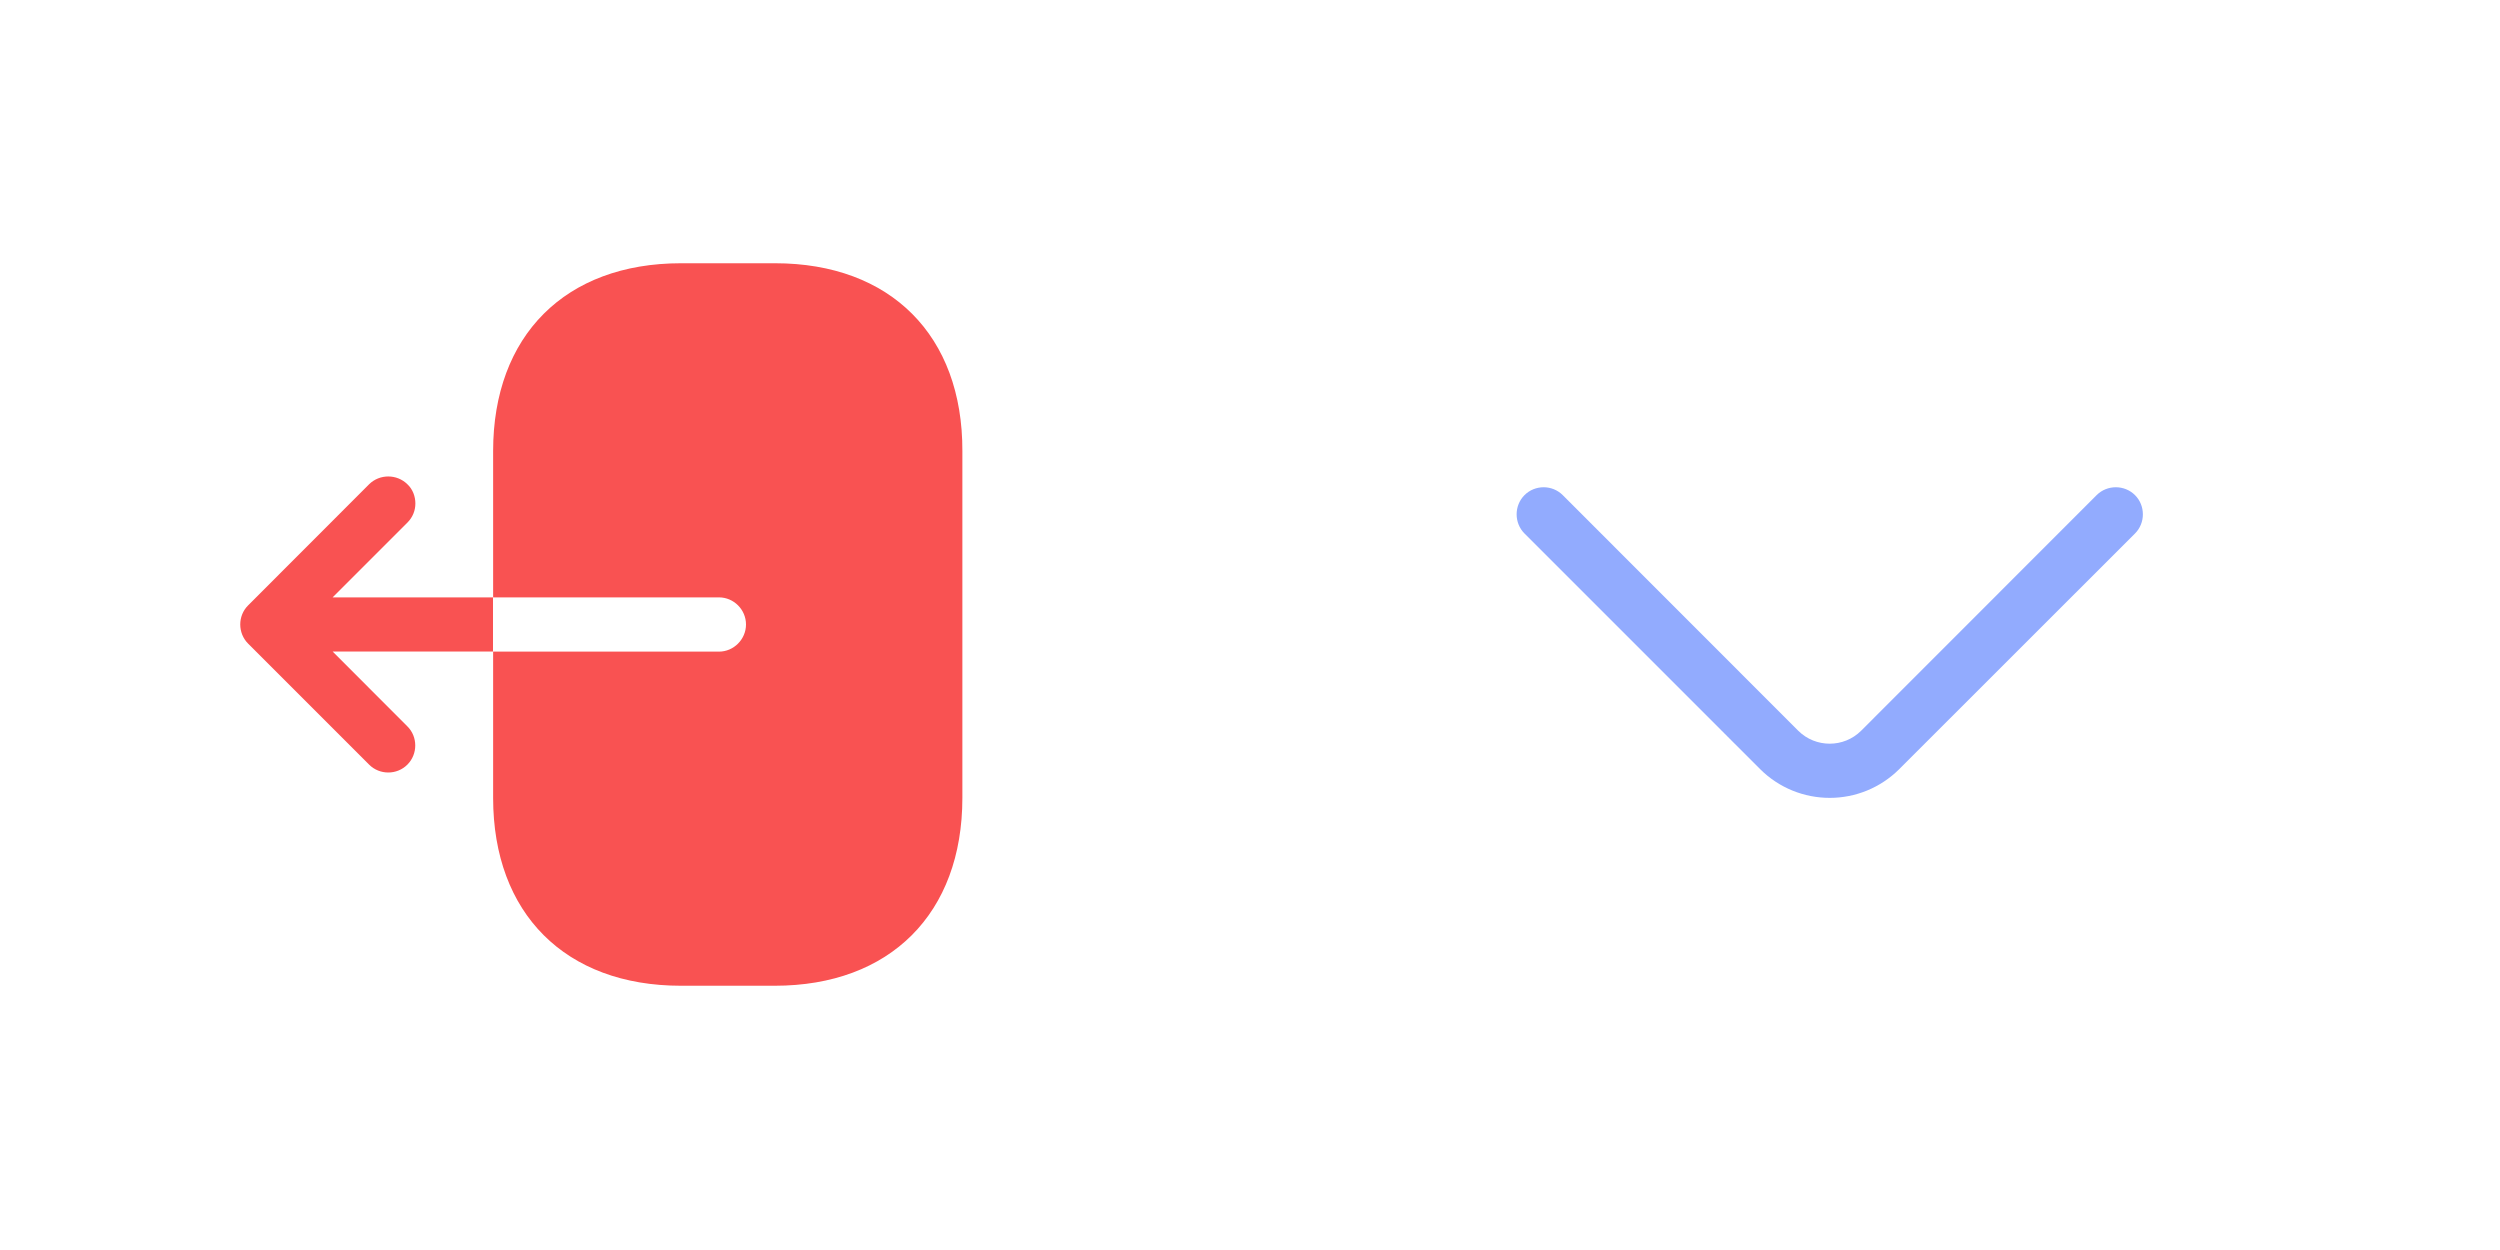 <svg width="20" height="10" viewBox="0 0 20 10" fill="none" xmlns="http://www.w3.org/2000/svg">
<g filter="url(#filter0_d_10322_202373)">
<rect x="1.344" y="1.528" width="16.762" height="6.936" rx="2.312" fill="white" shape-rendering="crispEdges"/>
<path d="M6.2 2.106H5.448C4.523 2.106 3.945 2.684 3.945 3.609V4.779H5.752C5.87 4.779 5.968 4.877 5.968 4.996C5.968 5.114 5.87 5.213 5.752 5.213H3.945V6.383C3.945 7.308 4.523 7.886 5.448 7.886H6.197C7.121 7.886 7.699 7.308 7.699 6.383V3.609C7.702 2.684 7.124 2.106 6.2 2.106Z" fill="#F95252"/>
<path d="M2.661 4.779L3.259 4.181C3.303 4.137 3.323 4.082 3.323 4.028C3.323 3.973 3.303 3.915 3.259 3.874C3.175 3.791 3.037 3.791 2.953 3.874L1.985 4.843C1.901 4.926 1.901 5.065 1.985 5.149L2.953 6.117C3.037 6.201 3.175 6.201 3.259 6.117C3.343 6.033 3.343 5.894 3.259 5.811L2.661 5.212H3.944V4.779H2.661Z" fill="#F95252"/>
<path d="M14.638 6.383C14.435 6.383 14.233 6.305 14.08 6.152L12.196 4.268C12.112 4.184 12.112 4.045 12.196 3.961C12.28 3.877 12.418 3.877 12.502 3.961L14.386 5.846C14.525 5.984 14.75 5.984 14.889 5.846L16.773 3.961C16.857 3.877 16.996 3.877 17.08 3.961C17.164 4.045 17.164 4.184 17.08 4.268L15.195 6.152C15.042 6.305 14.84 6.383 14.638 6.383Z" fill="#92ABFE"/>
</g>
<defs>
<filter id="filter0_d_10322_202373" x="0.188" y="0.372" width="19.074" height="9.248" filterUnits="userSpaceOnUse" color-interpolation-filters="sRGB">
<feFlood flood-opacity="0" result="BackgroundImageFix"/>
<feColorMatrix in="SourceAlpha" type="matrix" values="0 0 0 0 0 0 0 0 0 0 0 0 0 0 0 0 0 0 127 0" result="hardAlpha"/>
<feOffset/>
<feGaussianBlur stdDeviation="0.578"/>
<feComposite in2="hardAlpha" operator="out"/>
<feColorMatrix type="matrix" values="0 0 0 0 0 0 0 0 0 0 0 0 0 0 0 0 0 0 0.25 0"/>
<feBlend mode="normal" in2="BackgroundImageFix" result="effect1_dropShadow_10322_202373"/>
<feBlend mode="normal" in="SourceGraphic" in2="effect1_dropShadow_10322_202373" result="shape"/>
</filter>
</defs>
</svg>
